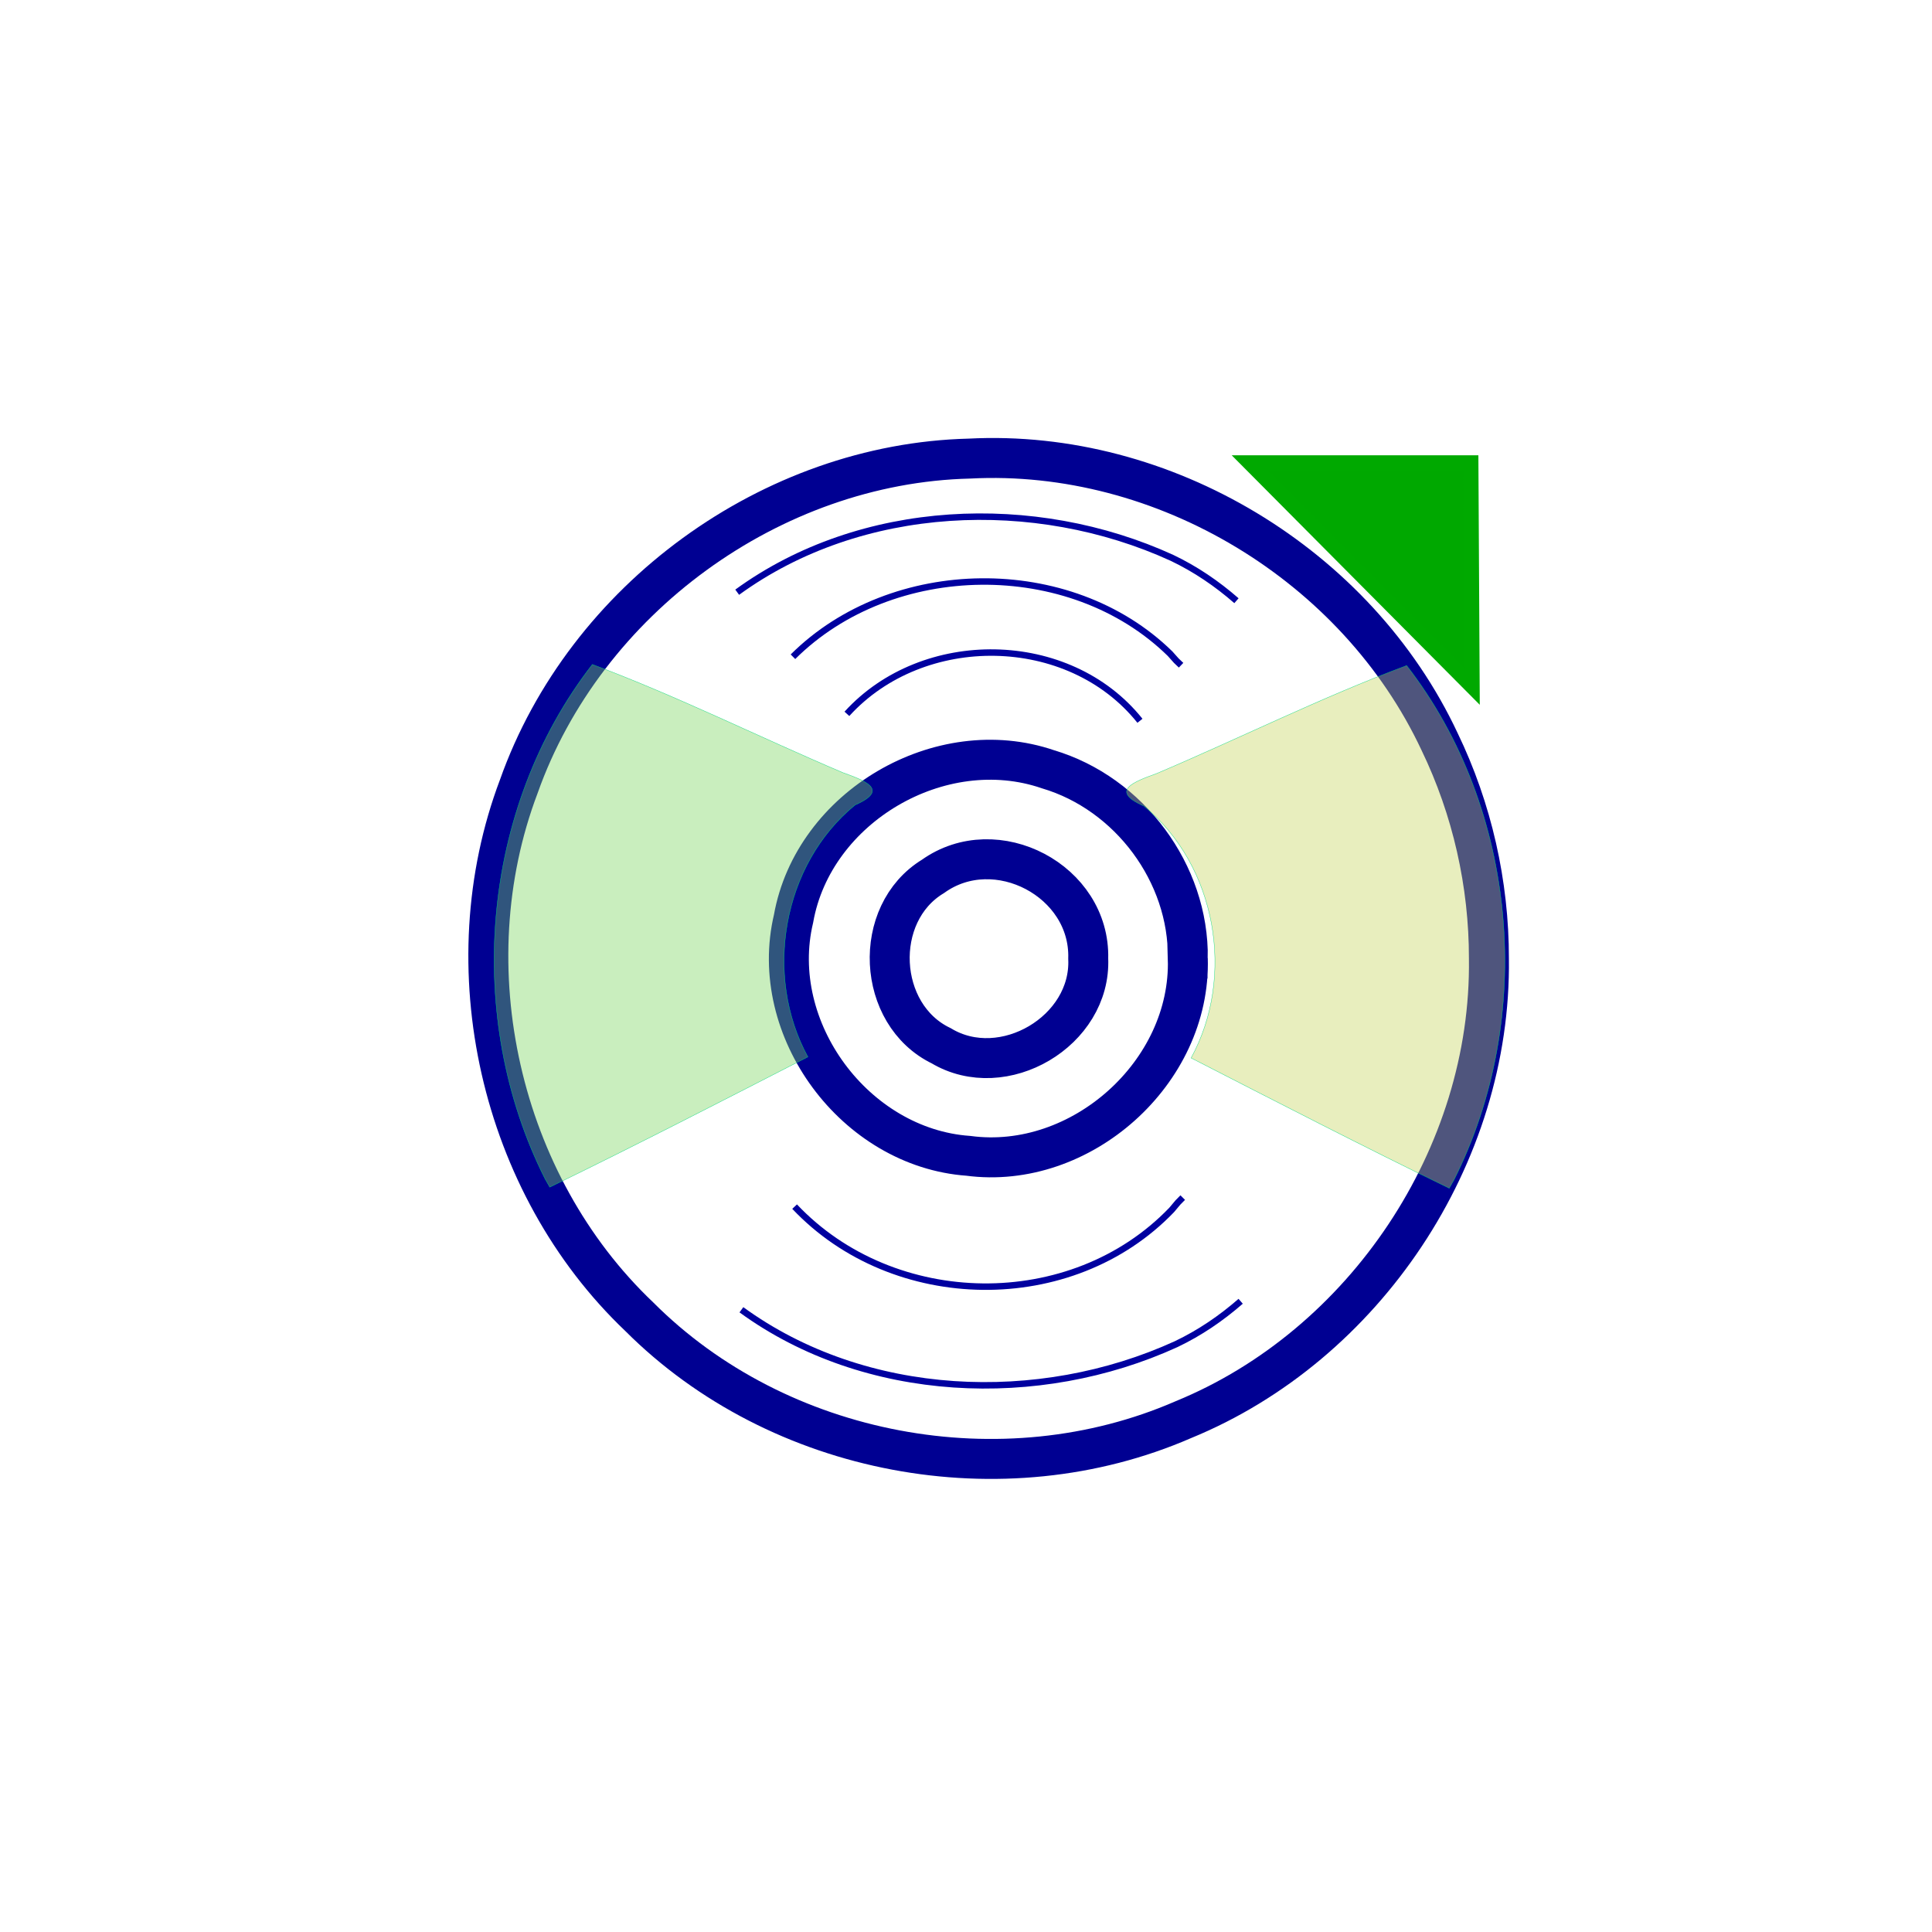 <?xml version="1.0" encoding="UTF-8" standalone="no"?>
<!-- Created with Inkscape (http://www.inkscape.org/) -->

<svg
   xmlns:dc="http://purl.org/dc/elements/1.1/"
   xmlns:cc="http://creativecommons.org/ns#"
   xmlns:rdf="http://www.w3.org/1999/02/22-rdf-syntax-ns#"
   xmlns:svg="http://www.w3.org/2000/svg"
   xmlns="http://www.w3.org/2000/svg"
   xmlns:sodipodi="http://sodipodi.sourceforge.net/DTD/sodipodi-0.dtd"
   xmlns:inkscape="http://www.inkscape.org/namespaces/inkscape"
   width="128"
   height="128"
   id="svg3773"
   version="1.1"
   inkscape:version="0.48.3.1 r9886"
   sodipodi:docname="disc.svg"
   inkscape:export-filename="/home/parallels/Downloads/yagf-0.9.4/src/isrc/MAFY/disc.png"
   inkscape:export-xdpi="31.509741"
   inkscape:export-ydpi="31.509741">
  <title
     id="title4583">Disc</title>
  <defs
     id="defs3775" />
  <sodipodi:namedview
     id="base"
     pagecolor="#ffffff"
     bordercolor="#666666"
     borderopacity="1.0"
     inkscape:pageopacity="0.0"
     inkscape:pageshadow="2"
     inkscape:zoom="2"
     inkscape:cx="119.73985"
     inkscape:cy="17.477794"
     inkscape:document-units="px"
     inkscape:current-layer="layer1"
     showgrid="false"
     inkscape:window-width="1423"
     inkscape:window-height="906"
     inkscape:window-x="65"
     inkscape:window-y="24"
     inkscape:window-maximized="1">
    <inkscape:grid
       type="xygrid"
       id="grid4293"
       empspacing="5"
       visible="true"
       enabled="true"
       snapvisiblegridlinesonly="true" />
  </sodipodi:namedview>
  <g
     inkscape:label="Layer 1"
     inkscape:groupmode="layer"
     id="layer1"
     transform="translate(0,-924.362)">
    <path
       id="path4291-7-3"
       style="fill:#000092;fill-opacity:0;stroke:#000092;stroke-width:2.648;stroke-miterlimit:4;stroke-opacity:1;stroke-dasharray:none"
       d="m 72.098,987.871 c 0.211,4.803 -5.633,8.24 -9.742,5.775 -4.282,-2.064 -4.61,-8.754 -0.544,-11.221 4.17,-2.985 10.431,0.292 10.286,5.446 z m 6.597,0 c 0.225,7.545 -7.082,14.063 -14.543,13.067 -7.496,-0.534 -13.32,-8.381 -11.577,-15.714 1.316,-7.416 9.738,-12.333 16.85,-9.898 5.395,1.6 9.353,6.902 9.271,12.545 z m 19.949,0 c 0.181,13.065 -8.229,25.626 -20.242,30.546 -11.957,5.209 -26.815,2.433 -36.054,-6.825 -9.239,-8.786 -12.499,-23.173 -7.979,-35.119 4.394,-12.421 16.739,-21.407 29.851,-21.728 12.878,-0.672 25.664,7.03 31.156,18.754 2.155,4.46 3.275,9.415 3.268,14.372 z"
       inkscape:connector-curvature="0"
       inkscape:export-filename="/home/parallels/Downloads/yagf-0.9.4/src/isrc/MAFY/path4489-3.png"
       inkscape:export-xdpi="31.313267"
       inkscape:export-ydpi="31.313267" />
    <path
       style="fill:#c4d55e;fill-opacity:0.402;stroke:#00d778;stroke-width:0.022;stroke-miterlimit:4;stroke-opacity:1;stroke-dasharray:none"
       d="m 96.323,1002.547 c 5.414,-10.755 4.283,-24.537 -3.128,-34.091 -5.594,2.087 -11.046,4.808 -16.576,7.159 -1.426,0.521 -3.175,1.126 -0.833,2.151 4.814,3.943 6.082,11.279 3.128,16.69 5.681,2.914 11.361,5.84 17.103,8.63 l 0.305,-0.539 z"
       id="path4391-7"
       inkscape:connector-curvature="0"
       inkscape:export-filename="/home/parallels/Downloads/yagf-0.9.4/src/isrc/MAFY/path4489-3.png"
       inkscape:export-xdpi="32.340683"
       inkscape:export-ydpi="32.340683" />
    <path
       style="fill:#77d55e;fill-opacity:0.402;stroke:#00d778;stroke-width:0.022;stroke-miterlimit:4;stroke-opacity:1;stroke-dasharray:none"
       d="m 36.116,1002.475 c -5.414,-10.755 -4.283,-24.537 3.128,-34.091 5.594,2.087 11.046,4.808 16.576,7.159 1.426,0.521 3.175,1.126 0.833,2.151 -4.814,3.943 -6.082,11.279 -3.128,16.69 -5.681,2.914 -11.361,5.84 -17.103,8.63 l -0.305,-0.539 0,0 z"
       id="path4391"
       inkscape:connector-curvature="0"
       inkscape:export-filename="/home/parallels/Downloads/yagf-0.9.4/src/isrc/MAFY/path4489-3.png"
       inkscape:export-xdpi="32.340683"
       inkscape:export-ydpi="32.340683" />
    <path
       id="path4489-3"
       style="fill:none;stroke:#0000a0;stroke-width:0.428;stroke-linecap:butt;stroke-linejoin:miter;stroke-miterlimit:4;stroke-opacity:1;stroke-dasharray:none"
       d="m 49.12,1011.138 c 8.204,5.969 19.71,6.436 28.804,2.277 1.558,-0.742 2.978,-1.709 4.273,-2.84 m -29.552,-6.271 c 6.557,6.941 18.361,7.122 24.981,0.219 l 0.42,-0.5 0.313,-0.317 M 56.11,971.656 c 5.033,-5.536 14.702,-5.438 19.414,0.46 m -22.988,-4.243 c 6.557,-6.525 18.361,-6.695 24.981,-0.206 l 0.42,0.47 0.313,0.298 m -29.409,-4.837 c 8.204,-5.969 19.71,-6.436 28.804,-2.277 1.558,0.742 2.978,1.709 4.273,2.84"
       inkscape:connector-curvature="0"
       inkscape:export-xdpi="32.340683"
       inkscape:export-ydpi="32.340683" />
    <path
       style="fill:#00a800;fill-opacity:1;stroke:#00a900;stroke-width:1px;stroke-linecap:butt;stroke-linejoin:miter;stroke-opacity:1"
       d="m 82.806,955.026 14.643,0 0.083,14.812 z"
       id="path3799"
       inkscape:connector-curvature="0"
       sodipodi:nodetypes="cccc" />
  </g>
</svg>
